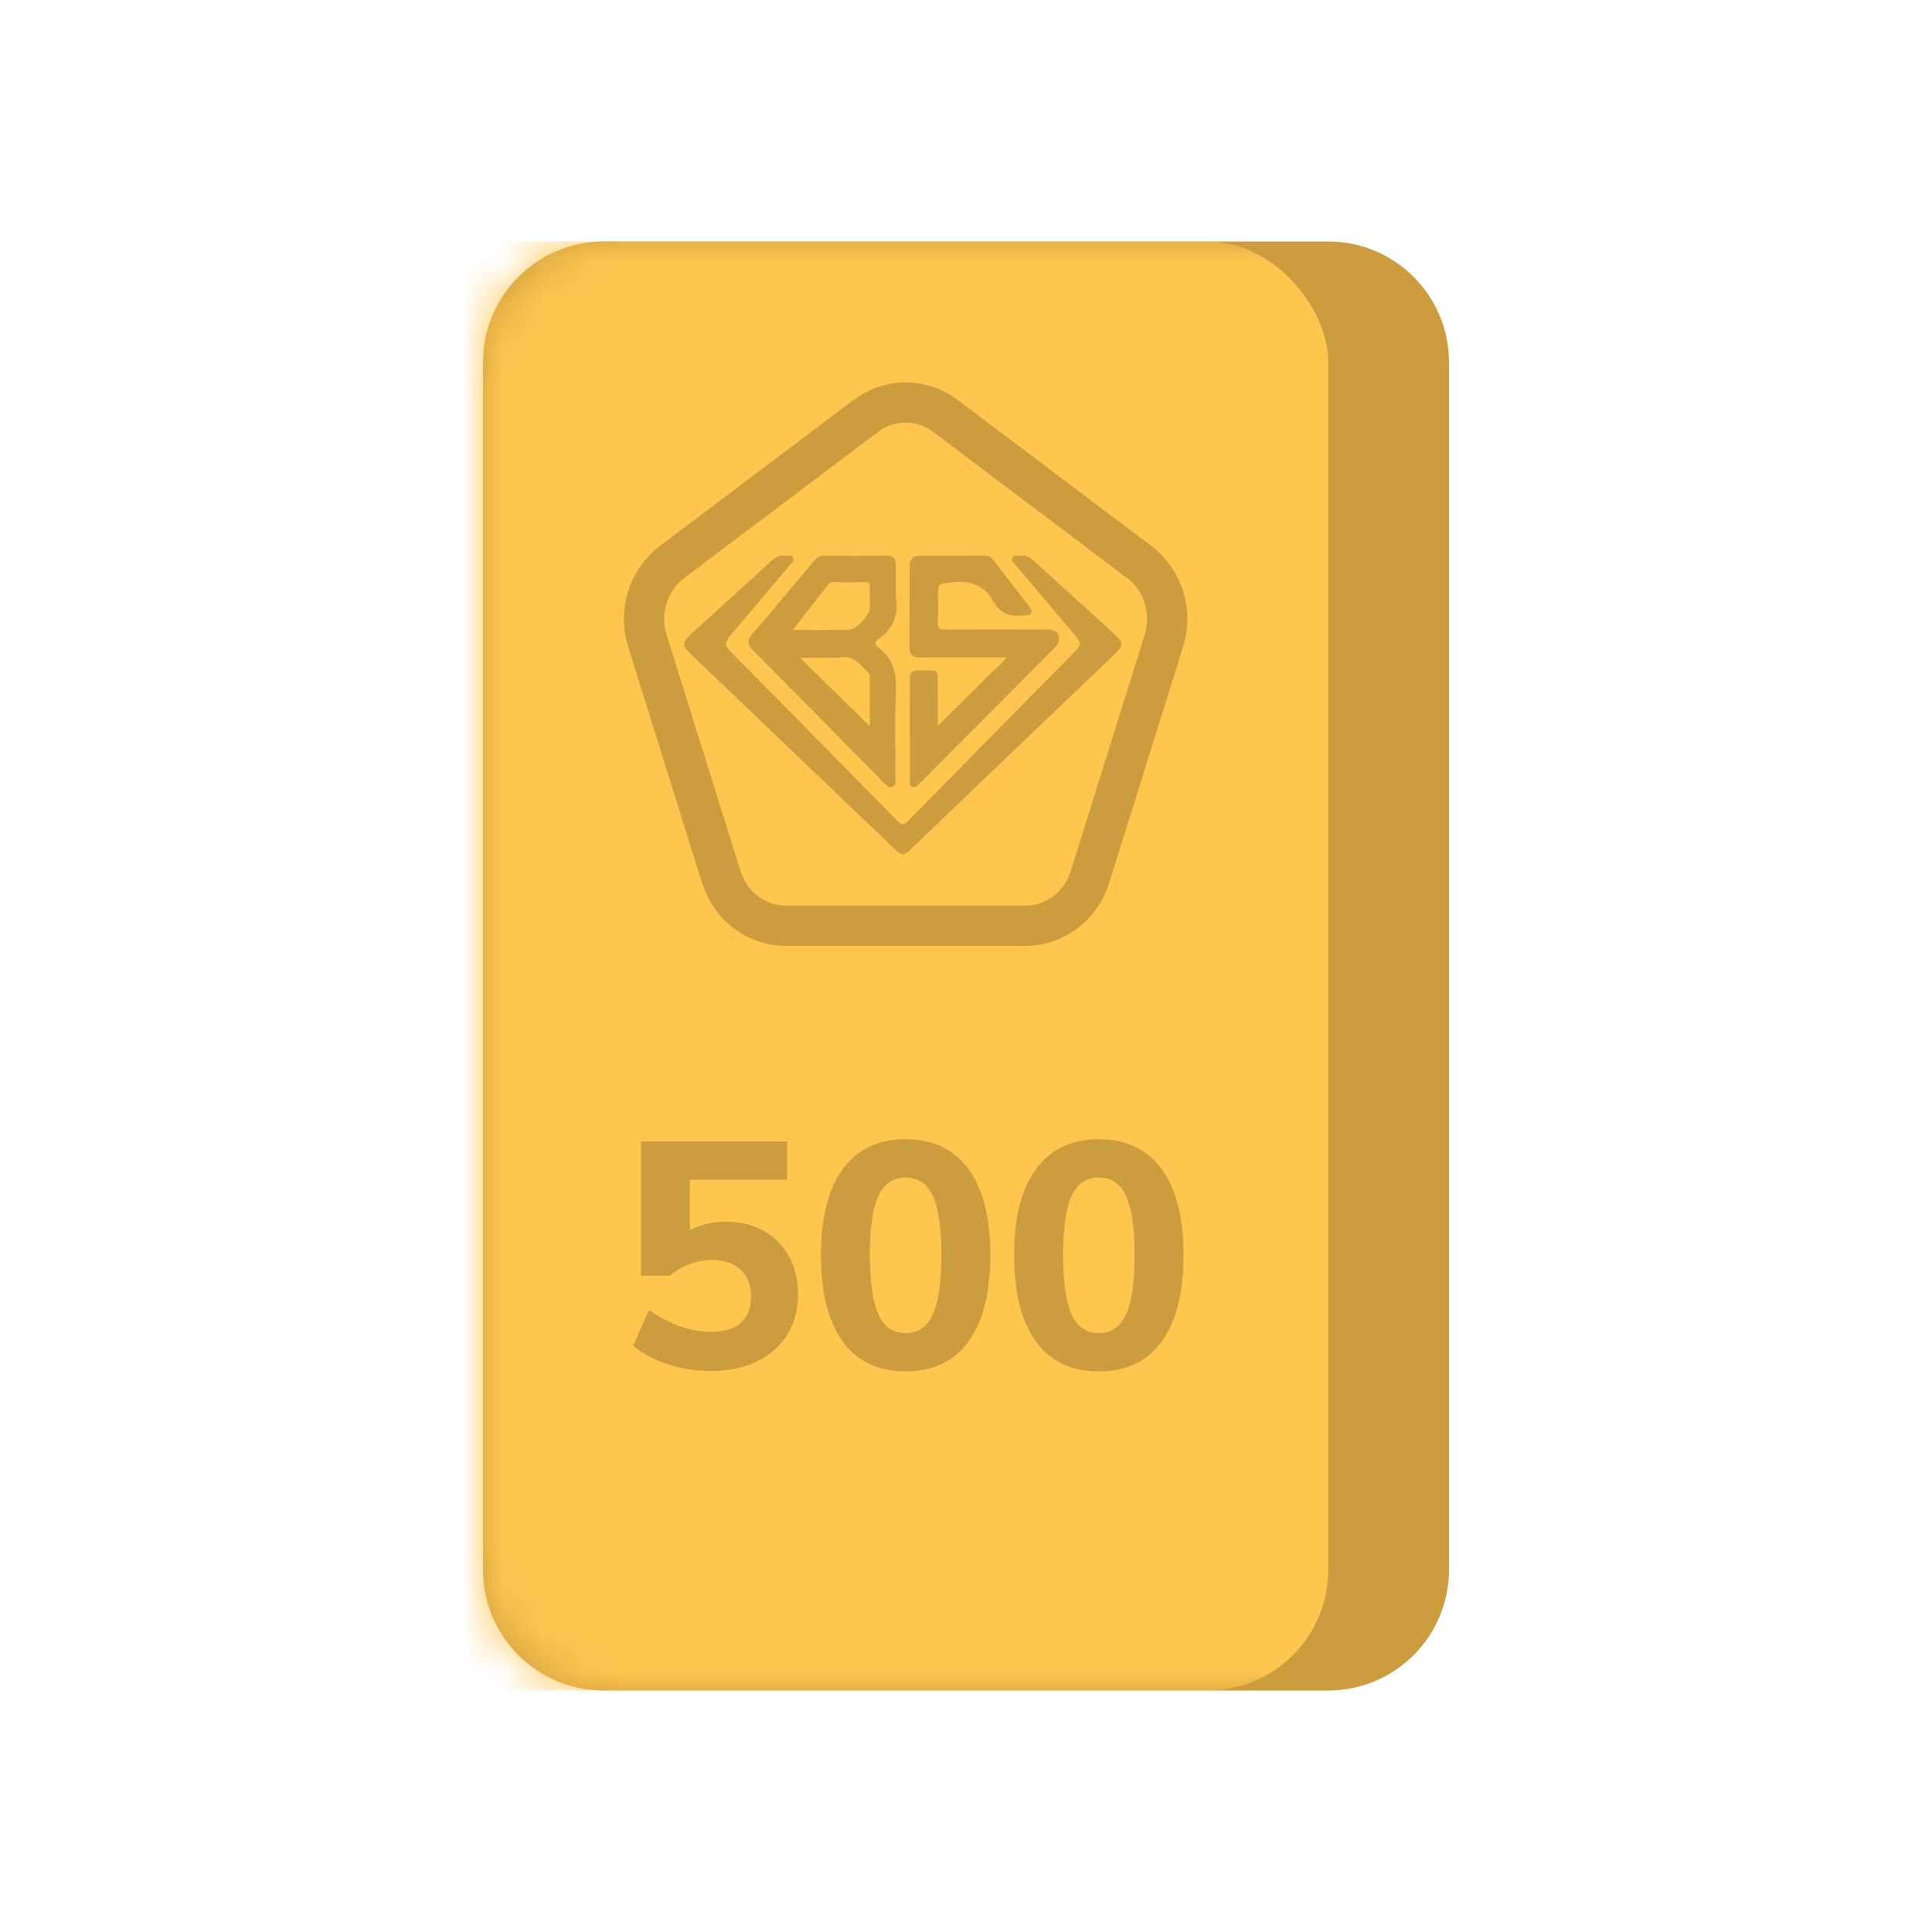 <svg width="48" height="48" viewBox="0 0 48 48" fill="none" xmlns="http://www.w3.org/2000/svg">
<path fill-rule="evenodd" clip-rule="evenodd" d="M12 9C12 7.343 13.343 6 15 6H33C34.657 6 36 7.343 36 9V39C36 40.657 34.657 42 33 42H15C13.343 42 12 40.657 12 39V9Z" fill="#CC9D3F"/>
<mask id="mask0_0_10387" style="mask-type:alpha" maskUnits="userSpaceOnUse" x="12" y="6" width="24" height="36">
<path fill-rule="evenodd" clip-rule="evenodd" d="M12 9C12 7.343 13.343 6 15 6H33C34.657 6 36 7.343 36 9V39C36 40.657 34.657 42 33 42H15C13.343 42 12 40.657 12 39V9Z" fill="white"/>
</mask>
<g mask="url(#mask0_0_10387)">
<rect x="9" y="6" width="24" height="36" rx="3" fill="#FFC54F"/>
<path fill-rule="evenodd" clip-rule="evenodd" d="M21.511 10.333L16.694 13.965C16.105 14.409 15.857 15.198 16.083 15.918L17.922 21.794C18.147 22.514 18.794 23 19.523 23H25.477C26.206 23 26.853 22.514 27.078 21.794L28.917 15.918C29.143 15.198 28.895 14.409 28.306 13.965L23.489 10.333C22.9 9.889 22.1 9.889 21.511 10.333Z" fill="#FFC54F" stroke="#CC9D3F"/>
<path fill-rule="evenodd" clip-rule="evenodd" d="M19.45 13.802C19.579 13.814 19.678 13.78 19.709 13.866C19.737 13.942 19.658 14 19.61 14.057C19.125 14.63 18.64 15.202 18.156 15.775C17.99 15.973 17.994 16.027 18.173 16.209C19.546 17.602 20.92 18.993 22.289 20.388C22.391 20.492 22.444 20.518 22.562 20.397C23.925 19.005 25.295 17.619 26.663 16.232C26.87 16.022 26.874 15.979 26.683 15.752C26.204 15.184 25.722 14.618 25.242 14.05C25.195 13.994 25.114 13.939 25.152 13.858C25.191 13.775 25.287 13.817 25.359 13.808C25.485 13.792 25.584 13.841 25.676 13.925C26.352 14.542 27.032 15.155 27.708 15.772C27.907 15.954 27.907 16.049 27.716 16.231C26.01 17.863 24.301 19.493 22.597 21.128C22.465 21.255 22.38 21.241 22.255 21.121C20.555 19.492 18.852 17.867 17.15 16.239C16.949 16.047 16.949 15.955 17.156 15.766C17.827 15.153 18.501 14.544 19.171 13.93C19.269 13.84 19.373 13.79 19.45 13.802Z" fill="#CC9D3F"/>
<path fill-rule="evenodd" clip-rule="evenodd" d="M22.256 14.698C22.256 14.732 22.252 14.767 22.257 14.801C22.326 15.242 22.217 15.61 21.831 15.869C21.723 15.941 21.726 16.017 21.828 16.093C22.199 16.37 22.282 16.741 22.259 17.192C22.224 17.899 22.25 18.61 22.249 19.319C22.248 19.398 22.277 19.498 22.185 19.542C22.085 19.59 22.021 19.509 21.958 19.445C20.875 18.348 19.793 17.249 18.707 16.155C18.572 16.018 18.551 15.912 18.688 15.754C19.211 15.15 19.722 14.537 20.234 13.924C20.3 13.845 20.364 13.803 20.474 13.805C20.991 13.811 21.507 13.812 22.023 13.805C22.193 13.803 22.261 13.871 22.257 14.037C22.252 14.257 22.256 14.477 22.256 14.698ZM19.697 15.652C20.198 15.652 20.644 15.655 21.089 15.65C21.262 15.649 21.607 15.287 21.61 15.114C21.612 14.942 21.605 14.77 21.612 14.599C21.617 14.488 21.575 14.458 21.469 14.461C21.222 14.467 20.975 14.463 20.728 14.463C20.673 14.463 20.623 14.463 20.582 14.516C20.299 14.883 20.012 15.248 19.697 15.652ZM21.61 18.044C21.61 17.637 21.61 17.221 21.608 16.806C21.608 16.774 21.594 16.735 21.573 16.713C21.372 16.515 21.201 16.262 20.853 16.338C20.768 16.356 20.675 16.34 20.586 16.34C20.358 16.34 20.131 16.34 19.877 16.34C20.473 16.926 21.037 17.481 21.61 18.044Z" fill="#CC9D3F"/>
<path fill-rule="evenodd" clip-rule="evenodd" d="M23.3 18.032C23.877 17.463 24.438 16.909 25.022 16.333C24.893 16.333 24.78 16.333 24.668 16.333C24.069 16.333 23.47 16.327 22.871 16.336C22.673 16.339 22.596 16.262 22.596 16.072C22.599 15.411 22.595 14.75 22.599 14.089C22.6 13.872 22.667 13.81 22.888 13.809C23.411 13.806 23.934 13.81 24.458 13.804C24.559 13.803 24.621 13.837 24.68 13.915C24.968 14.293 25.261 14.666 25.551 15.042C25.592 15.096 25.653 15.152 25.623 15.225C25.591 15.302 25.509 15.28 25.442 15.29C25.112 15.338 24.849 15.248 24.68 14.943C24.459 14.542 24.123 14.417 23.673 14.467C23.307 14.507 23.304 14.475 23.304 14.84C23.304 15.047 23.313 15.254 23.3 15.46C23.291 15.609 23.345 15.642 23.487 15.641C24.285 15.634 25.084 15.637 25.883 15.638C25.945 15.638 26.007 15.635 26.068 15.643C26.165 15.656 26.264 15.672 26.3 15.783C26.336 15.892 26.302 15.986 26.227 16.067C26.204 16.093 26.179 16.117 26.154 16.141C25.057 17.244 23.96 18.347 22.862 19.451C22.809 19.504 22.762 19.577 22.674 19.549C22.573 19.518 22.607 19.424 22.607 19.356C22.605 18.529 22.609 17.703 22.603 16.877C22.601 16.701 22.672 16.65 22.837 16.655C23.35 16.67 23.294 16.573 23.299 17.116C23.302 17.424 23.3 17.732 23.3 18.032Z" fill="#CC9D3F"/>
<path fill-rule="evenodd" clip-rule="evenodd" d="M22.5 34.072C23.183 34.072 23.704 33.824 24.064 33.328C24.424 32.832 24.604 32.114 24.604 31.176C24.604 30.248 24.423 29.537 24.06 29.044C23.697 28.55 23.177 28.304 22.5 28.304C21.823 28.304 21.303 28.55 20.94 29.044C20.577 29.537 20.396 30.248 20.396 31.176C20.396 32.114 20.576 32.832 20.936 33.328C21.296 33.824 21.817 34.072 22.5 34.072ZM17.652 34.064C18.089 34.064 18.472 33.985 18.8 33.828C19.128 33.67 19.381 33.448 19.56 33.16C19.739 32.872 19.828 32.538 19.828 32.16C19.828 31.802 19.753 31.488 19.604 31.216C19.455 30.944 19.244 30.732 18.972 30.58C18.7 30.428 18.391 30.352 18.044 30.352C17.697 30.352 17.396 30.424 17.14 30.568V29.312H19.556V28.36H15.924V31.696H16.636C16.785 31.573 16.952 31.477 17.136 31.408C17.32 31.338 17.505 31.304 17.692 31.304C17.991 31.304 18.227 31.384 18.4 31.544C18.573 31.704 18.66 31.922 18.66 32.2C18.66 32.493 18.576 32.714 18.408 32.864C18.24 33.013 17.993 33.088 17.668 33.088C17.156 33.088 16.641 32.906 16.124 32.544L15.732 33.432C15.951 33.624 16.236 33.777 16.588 33.892C16.94 34.006 17.295 34.064 17.652 34.064ZM21.824 32.656C21.965 32.965 22.191 33.12 22.5 33.12C22.809 33.12 23.035 32.965 23.176 32.656C23.317 32.346 23.388 31.853 23.388 31.176C23.388 30.504 23.317 30.016 23.176 29.712C23.035 29.408 22.809 29.256 22.5 29.256C22.191 29.256 21.965 29.408 21.824 29.712C21.683 30.016 21.612 30.504 21.612 31.176C21.612 31.853 21.683 32.346 21.824 32.656ZM27.3 34.072C27.983 34.072 28.504 33.824 28.864 33.328C29.224 32.832 29.404 32.114 29.404 31.176C29.404 30.248 29.223 29.537 28.86 29.044C28.497 28.55 27.977 28.304 27.3 28.304C26.623 28.304 26.103 28.55 25.74 29.044C25.377 29.537 25.196 30.248 25.196 31.176C25.196 32.114 25.376 32.832 25.736 33.328C26.096 33.824 26.617 34.072 27.3 34.072ZM26.624 32.656C26.765 32.965 26.991 33.12 27.3 33.12C27.609 33.12 27.835 32.965 27.976 32.656C28.117 32.346 28.188 31.853 28.188 31.176C28.188 30.504 28.117 30.016 27.976 29.712C27.835 29.408 27.609 29.256 27.3 29.256C26.991 29.256 26.765 29.408 26.624 29.712C26.483 30.016 26.412 30.504 26.412 31.176C26.412 31.853 26.483 32.346 26.624 32.656Z" fill="#CC9D3F"/>
</g>
</svg>
